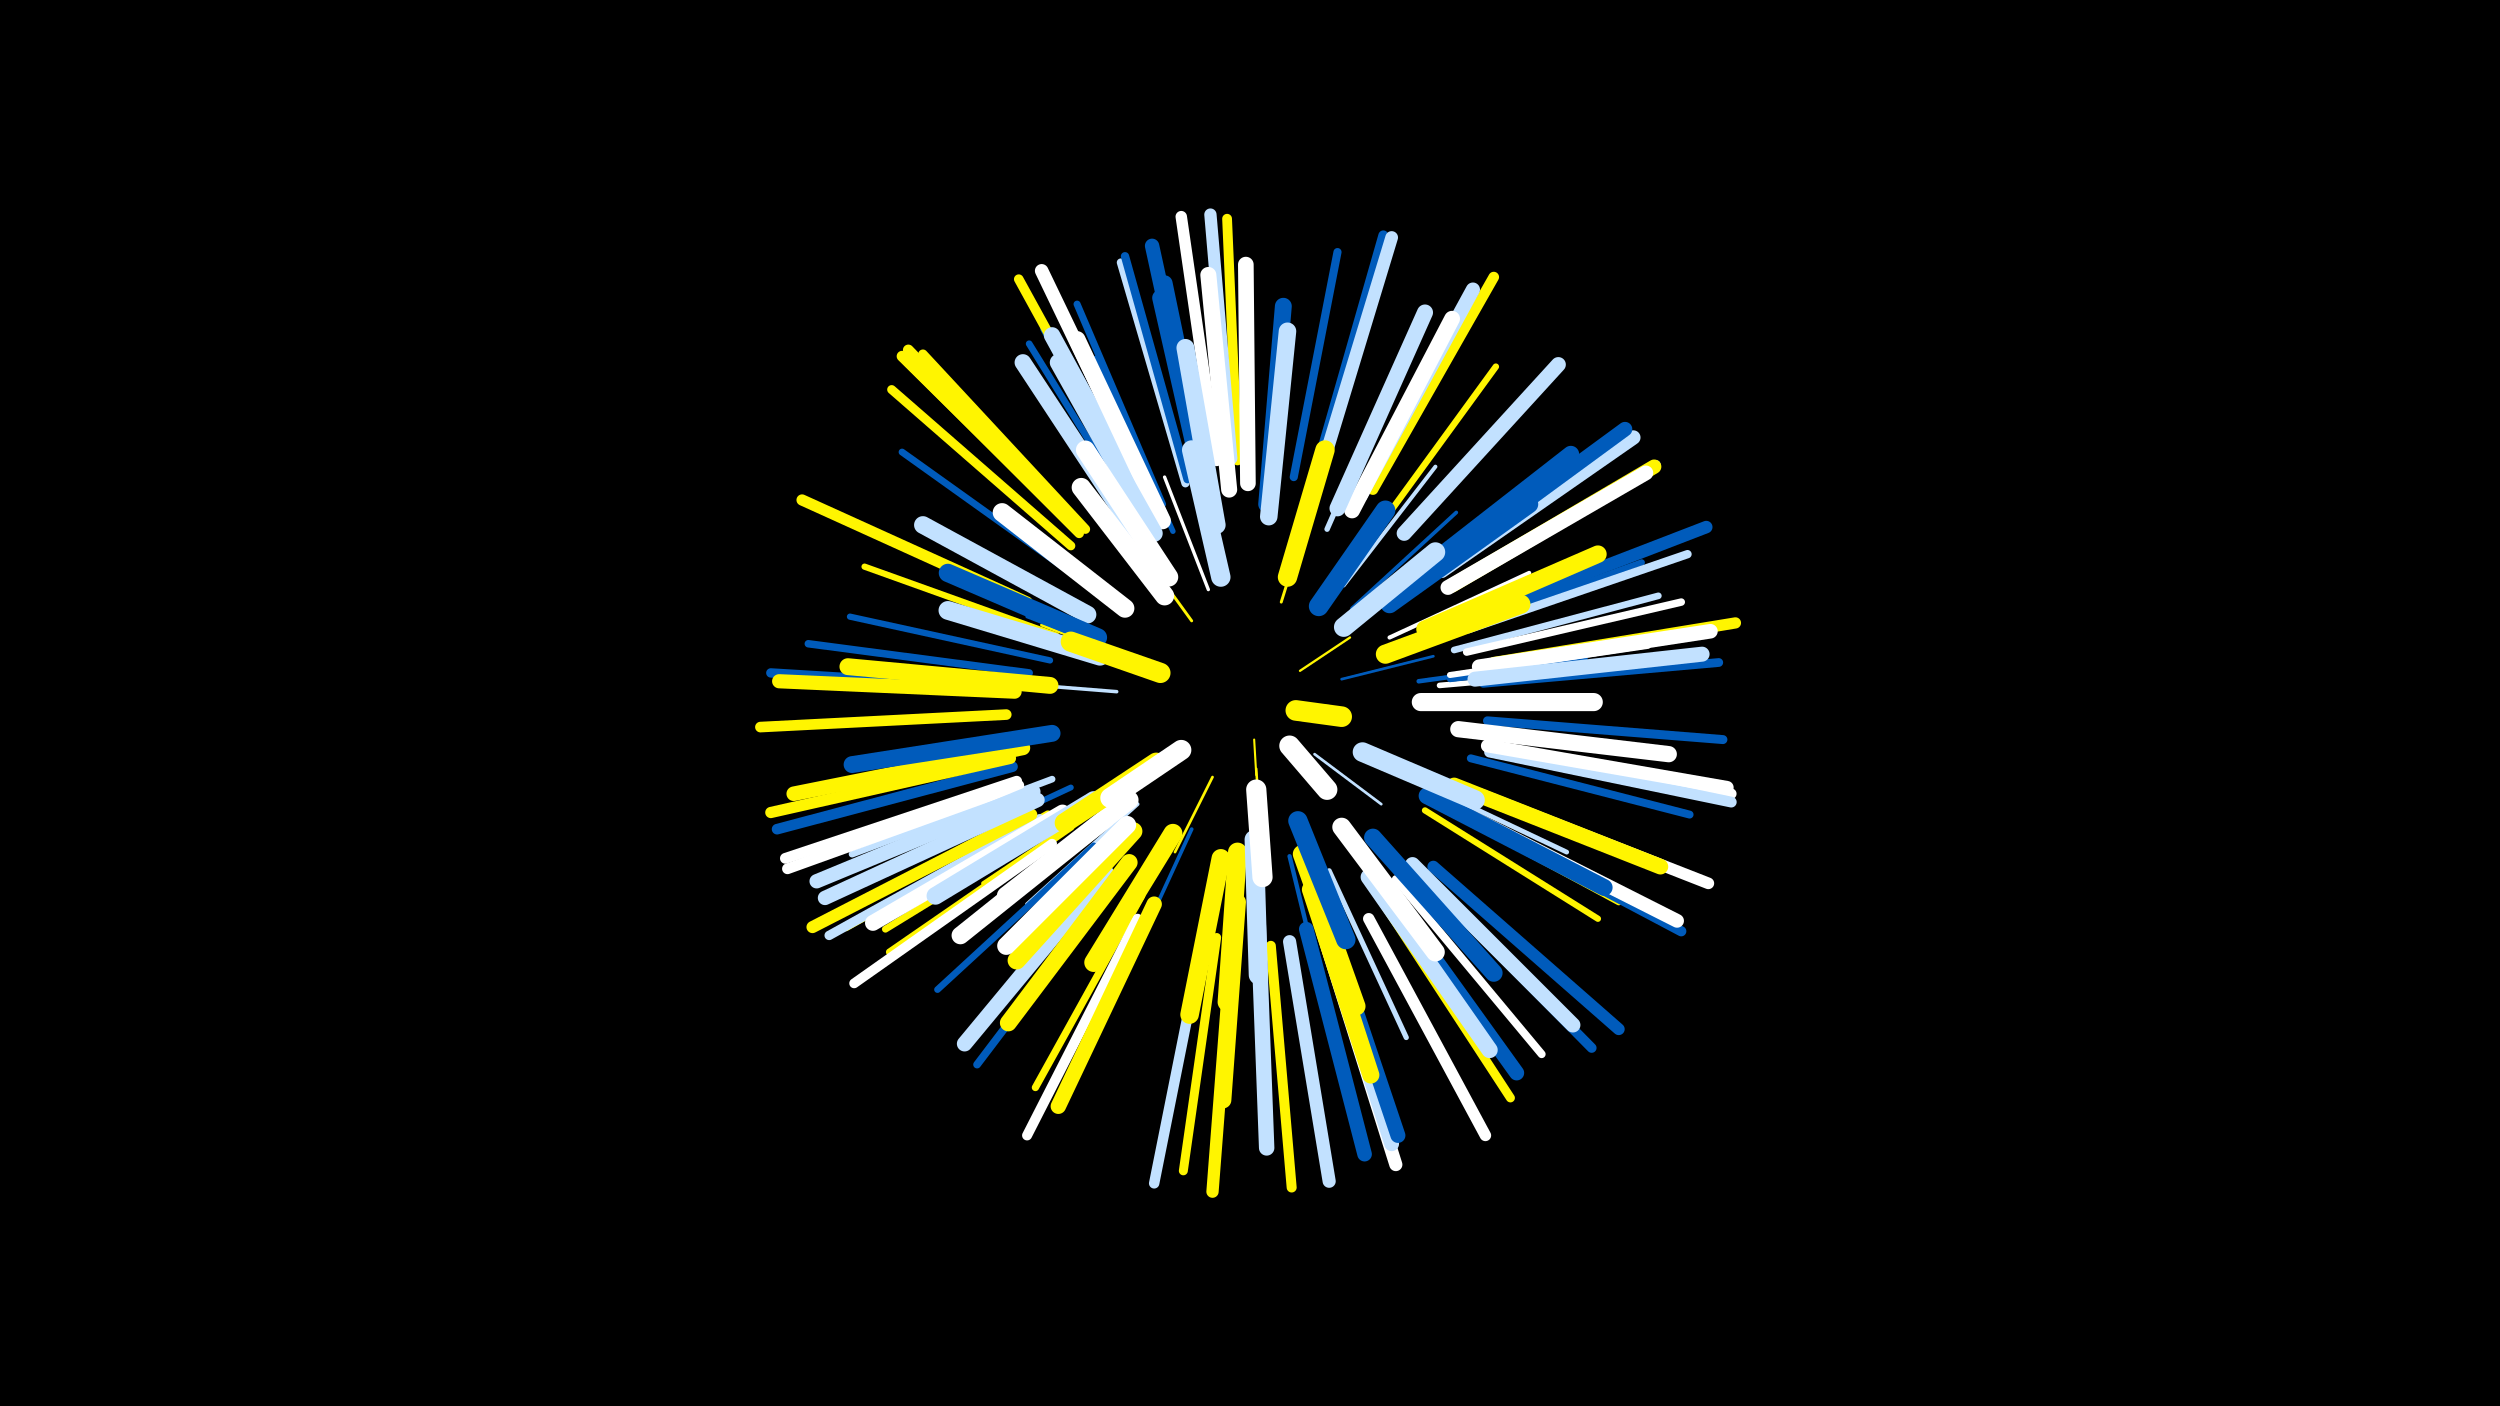 <svg width="1200" height="675" viewBox="-500 -500 1200 675" xmlns="http://www.w3.org/2000/svg"><path d="M-500-500h1200v675h-1200z" fill="#000"/><style>.sparkles path{stroke-linecap:round}</style><g class="sparkles"><path d="M102-145l1 17" stroke-width="1.0" stroke="#fff5001"/><path d="M124-178l24-16" stroke-width="1.1" stroke="#fff5003"/><path d="M103-131l2 31" stroke-width="1.2" stroke="#fff5004"/><path d="M131-138l32 24" stroke-width="1.3" stroke="#c2e1ff7"/><path d="M82-127l-18 36" stroke-width="1.3" stroke="#fff5007"/><path d="M144-174l44-11" stroke-width="1.3" stroke="#005bbb9"/><path d="M72-202l-29-40" stroke-width="1.4" stroke="#fff500B"/><path d="M115-211l15-48" stroke-width="1.4" stroke="#fff500C"/><path d="M50-181l-50-19" stroke-width="1.5" stroke="#fff500D"/><path d="M47-183l-54-21" stroke-width="1.6" stroke="#005bbb10"/><path d="M80-217l-21-54" stroke-width="1.6" stroke="#fff10"/><path d="M36-168l-63-5" stroke-width="1.7" stroke="#c2e1ff14"/><path d="M72-102l-28 61" stroke-width="1.8" stroke="#005bbb16"/><path d="M149-208l50-46" stroke-width="1.8" stroke="#005bbb16"/><path d="M46-114l-53 48" stroke-width="1.9" stroke="#c2e1ff1A"/><path d="M145-219l44-57" stroke-width="1.9" stroke="#c2e1ff1A"/><path d="M167-194l67-31" stroke-width="2.0" stroke="#fff1C"/><path d="M119-89l18 74" stroke-width="2.1" stroke="#005bbb1E"/><path d="M36-119l-64 43" stroke-width="2.1" stroke="#fff5001F"/><path d="M181-162l81 0" stroke-width="2.2" stroke="#fff50022"/><path d="M181-173l80-11" stroke-width="2.2" stroke="#005bbb22"/><path d="M176-127l76 36" stroke-width="2.3" stroke="#c2e1ff25"/><path d="M138-82l37 80" stroke-width="2.5" stroke="#c2e1ff2B"/><path d="M63-245l-37-83" stroke-width="2.6" stroke="#005bbb2D"/><path d="M137-246l37-84" stroke-width="2.6" stroke="#c2e1ff2E"/><path d="M191-171l91-8" stroke-width="2.7" stroke="#fff2E"/><path d="M14-122l-86 40" stroke-width="2.8" stroke="#005bbb33"/><path d="M190-194l91-32" stroke-width="2.9" stroke="#fff50034"/><path d="M196-174l96-11" stroke-width="2.9" stroke="#005bbb35"/><path d="M196-176l95-14" stroke-width="2.9" stroke="#fff36"/><path d="M7-195l-92-33" stroke-width="3.0" stroke="#fff50038"/><path d="M184-111l83 52" stroke-width="3.0" stroke="#fff50038"/><path d="M4-183l-96-21" stroke-width="3.0" stroke="#005bbb38"/><path d="M194-196l94-34" stroke-width="3.1" stroke="#005bbb3B"/><path d="M159-243l59-81" stroke-width="3.1" stroke="#fff5003B"/><path d="M188-115l89 48" stroke-width="3.1" stroke="#fff5003C"/><path d="M47-249l-53-86" stroke-width="3.2" stroke="#005bbb3D"/><path d="M198-188l98-26" stroke-width="3.2" stroke="#c2e1ff3D"/><path d="M25-94l-75 69" stroke-width="3.2" stroke="#005bbb3E"/><path d="M5-126l-96 36" stroke-width="3.2" stroke="#c2e1ff3F"/><path d="M51-252l-50-90" stroke-width="3.3" stroke="#005bbb40"/><path d="M17-223l-84-60" stroke-width="3.3" stroke="#005bbb40"/><path d="M13-108l-88 54" stroke-width="3.3" stroke="#fff50041"/><path d="M58-258l-41-96" stroke-width="3.4" stroke="#005bbb43"/><path d="M14-103l-87 60" stroke-width="3.5" stroke="#fff50045"/><path d="M48-70l-51 92" stroke-width="3.5" stroke="#fff50046"/><path d="M204-187l103-24" stroke-width="3.6" stroke="#fff48"/><path d="M-6-177l-106-14" stroke-width="3.6" stroke="#005bbb48"/><path d="M35-76l-66 87" stroke-width="3.7" stroke="#005bbb4D"/><path d="M206-136l105 27" stroke-width="3.8" stroke="#005bbb4E"/><path d="M91-271l-9-109" stroke-width="3.8" stroke="#c2e1ff4F"/><path d="M170-78l70 84" stroke-width="3.8" stroke="#fff50"/><path d="M69-268l-31-106" stroke-width="3.9" stroke="#c2e1ff51"/><path d="M121-271l21-108" stroke-width="3.9" stroke="#005bbb51"/><path d="M3-109l-97 54" stroke-width="4.0" stroke="#fff50053"/><path d="M205-198l105-36" stroke-width="4.0" stroke="#c2e1ff53"/><path d="M70-270l-30-107" stroke-width="4.0" stroke="#005bbb55"/><path d="M212-172l113-10" stroke-width="4.2" stroke="#005bbb59"/><path d="M197-220l98-57" stroke-width="4.2" stroke="#c2e1ff59"/><path d="M84-50l-16 112" stroke-width="4.3" stroke="#fff5005C"/><path d="M163-68l62 95" stroke-width="4.3" stroke="#fff5005C"/><path d="M214-154l113 9" stroke-width="4.3" stroke="#005bbb5D"/><path d="M14-238l-86-75" stroke-width="4.3" stroke="#fff5005E"/><path d="M21-246l-78-84" stroke-width="4.5" stroke="#fff50062"/><path d="M-1-107l-101 56" stroke-width="4.5" stroke="#c2e1ff63"/><path d="M-15-170l-115-7" stroke-width="4.5" stroke="#005bbb64"/><path d="M18-244l-82-82" stroke-width="4.6" stroke="#fff50066"/><path d="M45-264l-56-102" stroke-width="4.6" stroke="#fff50066"/><path d="M5-95l-95 67" stroke-width="4.7" stroke="#fff68"/><path d="M94-279l-5-116" stroke-width="4.7" stroke="#fff50068"/><path d="M182-80l82 83" stroke-width="4.7" stroke="#005bbb6A"/><path d="M132-275l32-112" stroke-width="4.8" stroke="#005bbb6A"/><path d="M46-59l-53 104" stroke-width="4.8" stroke="#fff6C"/><path d="M110-46l10 116" stroke-width="4.8" stroke="#fff5006C"/><path d="M203-108l104 55" stroke-width="4.9" stroke="#005bbb6E"/><path d="M77-47l-23 115" stroke-width="5.0" stroke="#c2e1ff72"/><path d="M-17-157l-118 6" stroke-width="5.1" stroke="#fff50073"/><path d="M-14-132l-113 30" stroke-width="5.1" stroke="#005bbb73"/><path d="M159-265l58-102" stroke-width="5.1" stroke="#fff50074"/><path d="M216-141l115 22" stroke-width="5.1" stroke="#fff75"/><path d="M-12-125l-111 37" stroke-width="5.2" stroke="#fff76"/><path d="M215-139l116 24" stroke-width="5.2" stroke="#c2e1ff76"/><path d="M17-246l-84-83" stroke-width="5.2" stroke="#fff50077"/><path d="M18-247l-82-85" stroke-width="5.2" stroke="#fff50077"/><path d="M-11-123l-111 40" stroke-width="5.2" stroke="#fff78"/><path d="M-15-136l-115 26" stroke-width="5.4" stroke="#fff5007B"/><path d="M-7-211l-108-49" stroke-width="5.4" stroke="#fff5007C"/><path d="M217-182l116-19" stroke-width="5.4" stroke="#fff5007D"/><path d="M157-59l56 104" stroke-width="5.5" stroke="#fff7F"/><path d="M84-279l-17-117" stroke-width="5.5" stroke="#fff80"/><path d="M210-119l110 43" stroke-width="5.6" stroke="#fff83"/><path d="M188-84l89 78" stroke-width="5.7" stroke="#005bbb85"/><path d="M-5-109l-105 54" stroke-width="5.8" stroke="#fff50087"/><path d="M91-280l-10-117" stroke-width="5.9" stroke="#c2e1ff8A"/><path d="M91-45l-9 117" stroke-width="5.9" stroke="#fff5008B"/><path d="M210-205l109-42" stroke-width="6.0" stroke="#005bbb8C"/><path d="M134-274l34-112" stroke-width="6.1" stroke="#c2e1ff91"/><path d="M135-52l35 111" stroke-width="6.3" stroke="#fff96"/><path d="M119-48l19 115" stroke-width="6.3" stroke="#c2e1ff97"/><path d="M214-142l115 20" stroke-width="6.3" stroke="#fff97"/><path d="M50-266l-50-104" stroke-width="6.5" stroke="#fff9B"/><path d="M202-110l103 52" stroke-width="6.6" stroke="#fff9D"/><path d="M-13-168l-113-5" stroke-width="6.8" stroke="#fff500A3"/><path d="M153-262l54-99" stroke-width="6.8" stroke="#c2e1ffA4"/><path d="M-4-120l-104 43" stroke-width="6.9" stroke="#c2e1ffA6"/><path d="M77-272l-24-110" stroke-width="6.9" stroke="#005bbbA6"/><path d="M197-219l97-57" stroke-width="6.9" stroke="#fff500A7"/><path d="M-2-116l-102 47" stroke-width="6.9" stroke="#c2e1ffA7"/><path d="M192-226l92-64" stroke-width="6.9" stroke="#c2e1ffA8"/><path d="M127-54l28 108" stroke-width="7.0" stroke="#005bbbA8"/><path d="M210-180l111-17" stroke-width="7.0" stroke="#fffA9"/><path d="M-9-141l-110 22" stroke-width="7.0" stroke="#fff500A9"/><path d="M190-228l90-66" stroke-width="7.0" stroke="#005bbbA9"/><path d="M134-57l34 106" stroke-width="7.1" stroke="#c2e1ffAB"/><path d="M195-218l95-55" stroke-width="7.1" stroke="#fffAE"/><path d="M174-244l74-81" stroke-width="7.2" stroke="#c2e1ffAE"/><path d="M164-74l64 89" stroke-width="7.2" stroke="#005bbbAF"/><path d="M136-59l35 104" stroke-width="7.2" stroke="#005bbbAF"/><path d="M178-85l77 77" stroke-width="7.2" stroke="#c2e1ffAF"/><path d="M208-174l109-12" stroke-width="7.2" stroke="#c2e1ffB0"/><path d="M54-66l-46 97" stroke-width="7.4" stroke="#fff500B5"/><path d="M104-56l4 107" stroke-width="7.4" stroke="#c2e1ffB6"/><path d="M31-81l-68 82" stroke-width="7.4" stroke="#c2e1ffB6"/><path d="M198-123l99 39" stroke-width="7.5" stroke="#fff500B7"/><path d="M99-268l-1-105" stroke-width="7.5" stroke="#fffB9"/><path d="M10-110l-91 53" stroke-width="7.6" stroke="#fffBA"/><path d="M149-255l48-92" stroke-width="7.6" stroke="#fffBB"/><path d="M90-265l-10-103" stroke-width="7.7" stroke="#fffBD"/><path d="M80-263l-21-101" stroke-width="7.7" stroke="#005bbbBE"/><path d="M142-256l42-94" stroke-width="7.7" stroke="#c2e1ffBE"/><path d="M200-150l101 12" stroke-width="7.8" stroke="#fffC1"/><path d="M157-79l58 83" stroke-width="7.8" stroke="#c2e1ffC1"/><path d="M53-251l-48-88" stroke-width="7.9" stroke="#c2e1ffC2"/><path d="M79-260l-22-97" stroke-width="7.9" stroke="#005bbbC3"/><path d="M45-244l-54-82" stroke-width="8.0" stroke="#c2e1ffC6"/><path d="M177-222l77-60" stroke-width="8.0" stroke="#005bbbC7"/><path d="M4-171l-97-9" stroke-width="8.1" stroke="#fff500C8"/><path d="M5-148l-96 15" stroke-width="8.1" stroke="#005bbbC8"/><path d="M58-250l-41-87" stroke-width="8.1" stroke="#fffC8"/><path d="M42-86l-58 77" stroke-width="8.1" stroke="#fff500C9"/><path d="M108-258l8-95" stroke-width="8.1" stroke="#005bbbCA"/><path d="M185-118l85 44" stroke-width="8.1" stroke="#005bbbCA"/><path d="M94-67l-7 95" stroke-width="8.1" stroke="#fff500CA"/><path d="M129-73l29 89" stroke-width="8.2" stroke="#fff500CC"/><path d="M54-244l-46-82" stroke-width="8.2" stroke="#c2e1ffCD"/><path d="M184-198l83-36" stroke-width="8.4" stroke="#fff500D0"/><path d="M109-252l9-89" stroke-width="8.4" stroke="#c2e1ffD2"/><path d="M22-205l-79-43" stroke-width="8.5" stroke="#c2e1ffD3"/><path d="M31-107l-70 56" stroke-width="8.5" stroke="#fffD3"/><path d="M25-116l-76 46" stroke-width="8.5" stroke="#c2e1ffD3"/><path d="M159-98l58 65" stroke-width="8.5" stroke="#005bbbD5"/><path d="M84-248l-15-85" stroke-width="8.6" stroke="#c2e1ffD6"/><path d="M44-101l-56 62" stroke-width="8.7" stroke="#fff500D9"/><path d="M41-104l-58 58" stroke-width="8.7" stroke="#fffDA"/><path d="M167-210l67-48" stroke-width="8.7" stroke="#005bbbDA"/><path d="M182-163l83 0" stroke-width="8.7" stroke="#fffDA"/><path d="M27-194l-72-31" stroke-width="8.8" stroke="#005bbbDE"/><path d="M125-90l26 73" stroke-width="8.9" stroke="#fff500E0"/><path d="M86-88l-15 75" stroke-width="8.9" stroke="#fff500E0"/><path d="M28-185l-73-22" stroke-width="9.0" stroke="#c2e1ffE1"/><path d="M40-208l-59-46" stroke-width="9.0" stroke="#fffE2"/><path d="M144-103l45 60" stroke-width="9.0" stroke="#fffE2"/><path d="M42-116l-59 46" stroke-width="9.0" stroke="#fffE2"/><path d="M63-100l-38 62" stroke-width="9.1" stroke="#fff500E4"/><path d="M61-223l-40-61" stroke-width="9.1" stroke="#fffE4"/><path d="M94-91l-5 72" stroke-width="9.1" stroke="#fff500E4"/><path d="M165-186l65-24" stroke-width="9.2" stroke="#fff500E6"/><path d="M59-214l-40-52" stroke-width="9.2" stroke="#fffE9"/><path d="M102-97l2 65" stroke-width="9.2" stroke="#c2e1ffE9"/><path d="M118-223l18-61" stroke-width="9.3" stroke="#fff500EB"/><path d="M86-223l-14-61" stroke-width="9.3" stroke="#c2e1ffEB"/><path d="M123-106l23 57" stroke-width="9.3" stroke="#005bbbEC"/><path d="M154-139l54 23" stroke-width="9.4" stroke="#c2e1ffEE"/><path d="M145-199l44-36" stroke-width="9.4" stroke="#c2e1ffEE"/><path d="M133-209l32-46" stroke-width="9.5" stroke="#005bbbEF"/><path d="M55-134l-44 29" stroke-width="9.5" stroke="#fff500F1"/><path d="M57-177l-43-15" stroke-width="9.7" stroke="#fff500F5"/><path d="M103-121l3 42" stroke-width="9.7" stroke="#fffF6"/><path d="M67-140l-34 23" stroke-width="9.7" stroke="#fffF7"/><path d="M119-142l18 21" stroke-width="9.9" stroke="#fffFB"/><path d="M122-159l22 3" stroke-width="9.9" stroke="#fff500FC"/></g></svg>